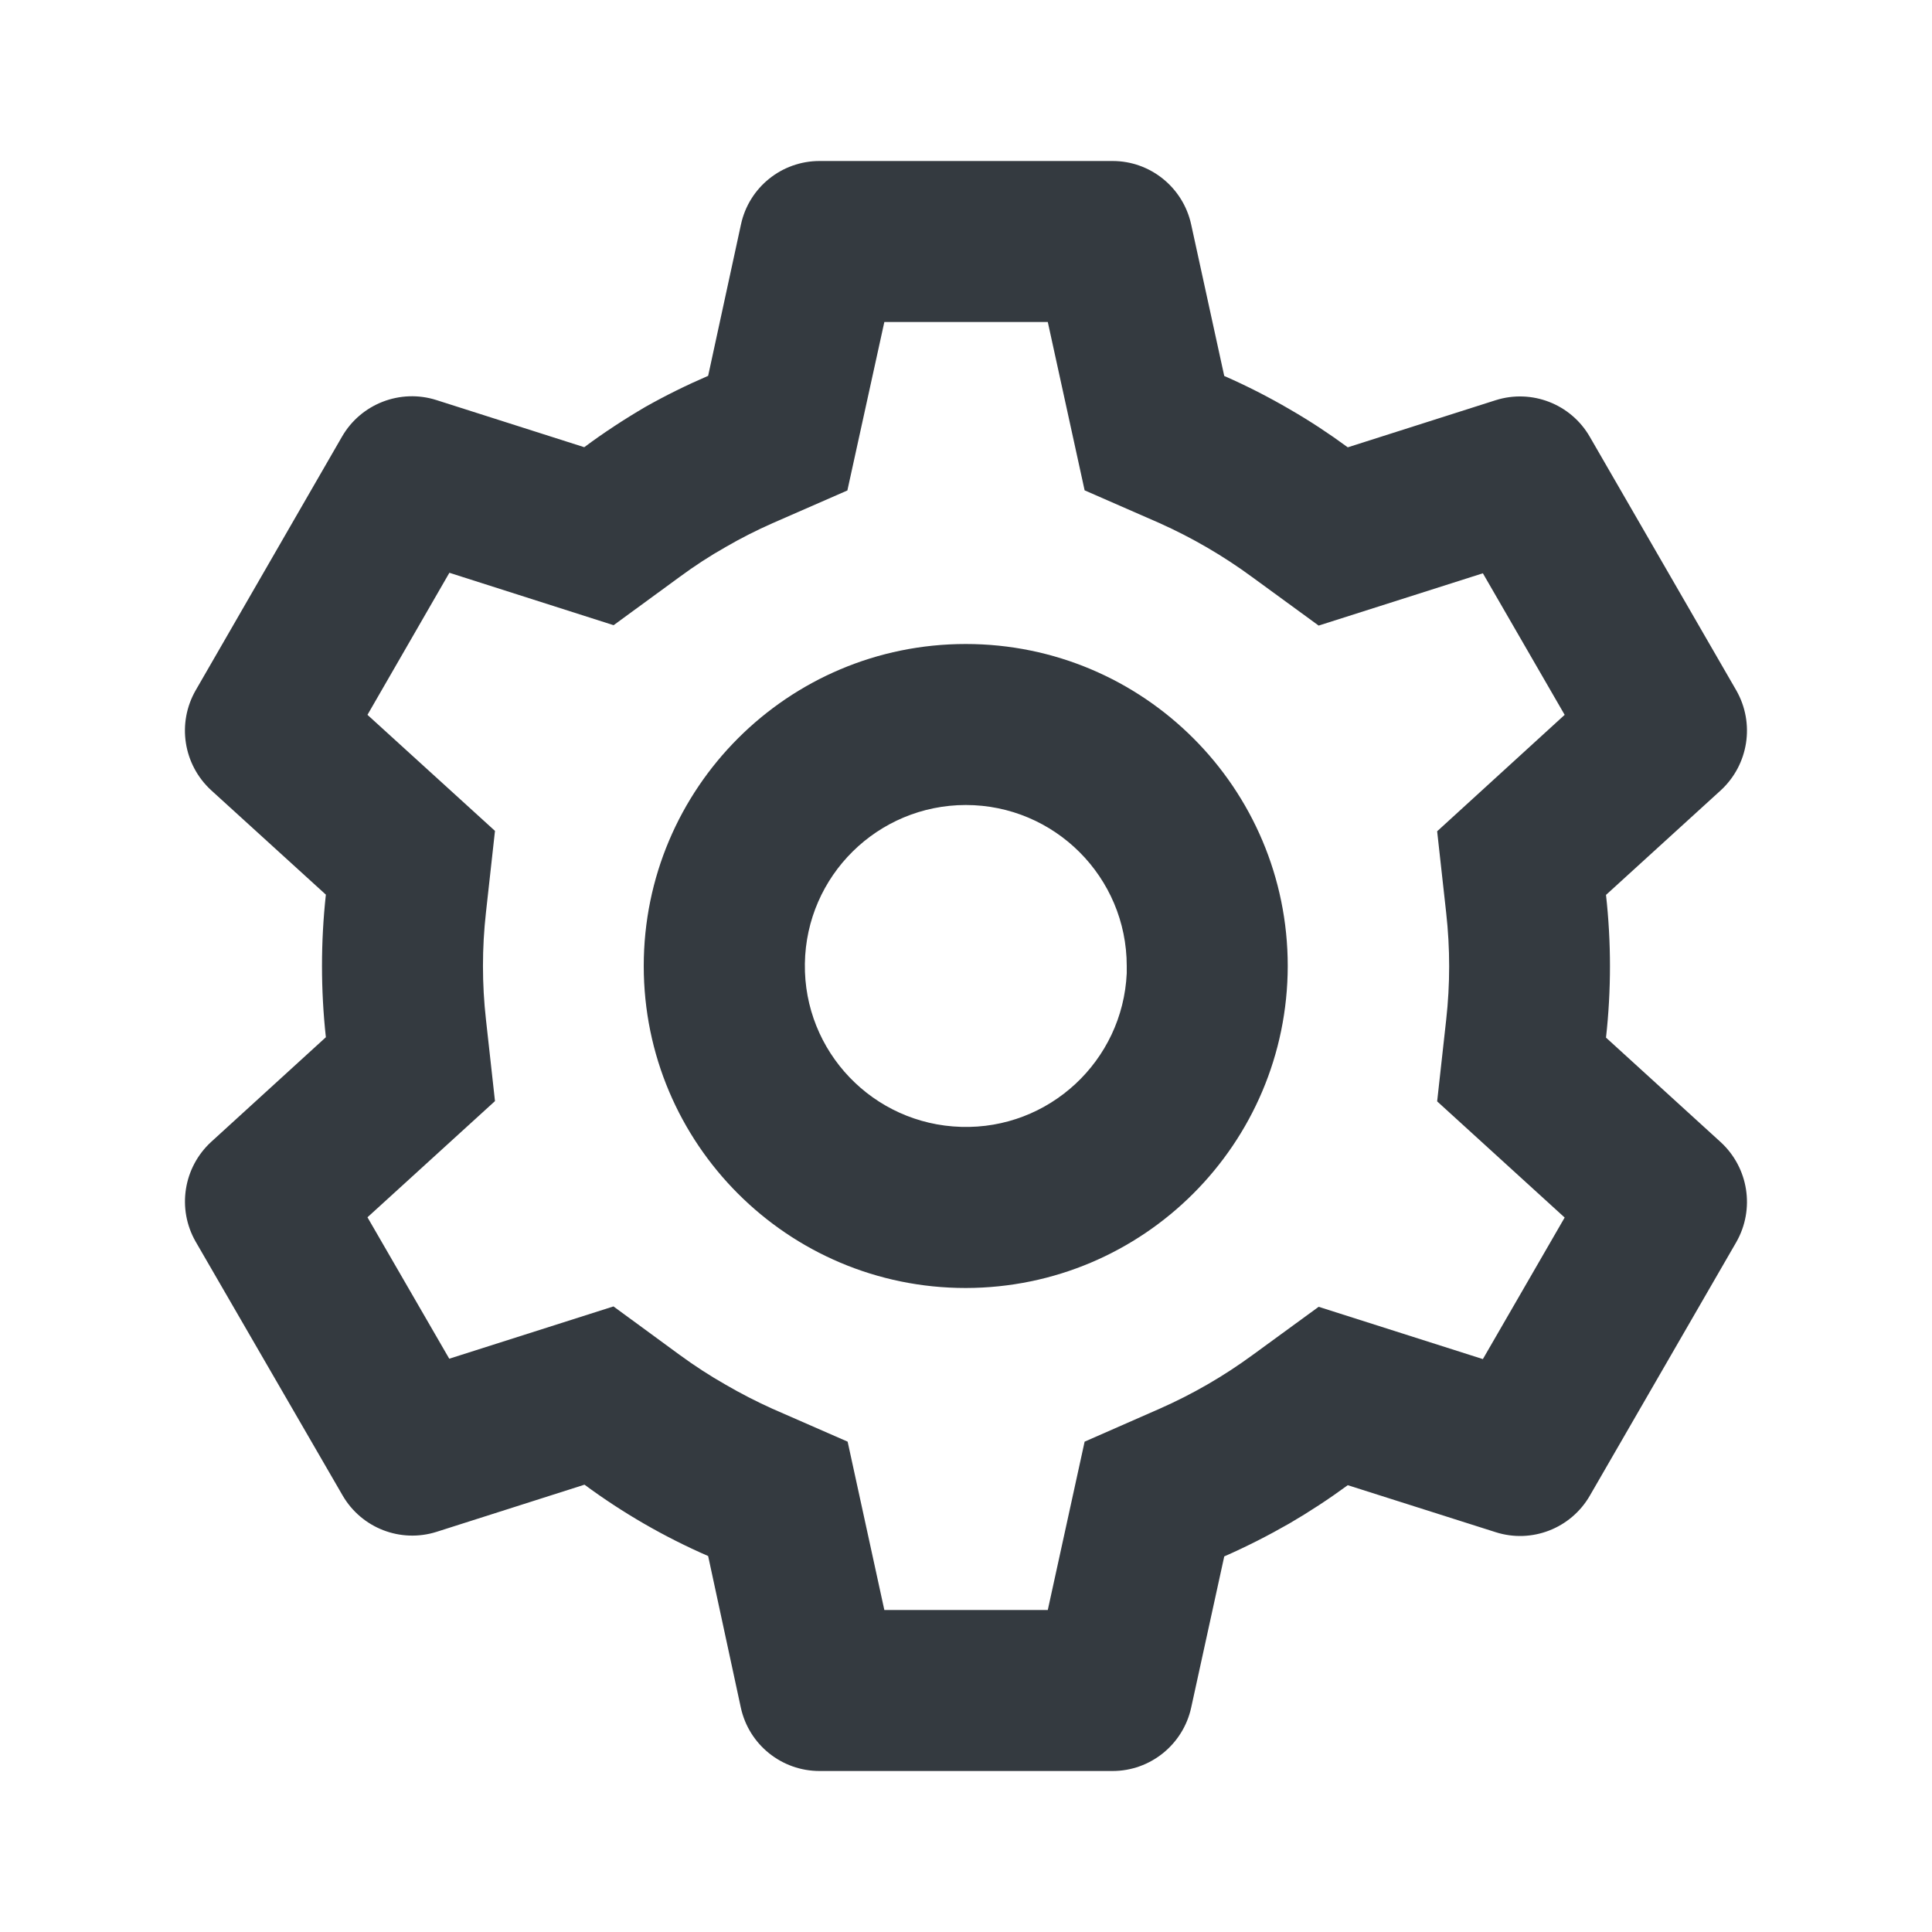 <svg width="15" height="15" viewBox="0 0 15 15" fill="none" xmlns="http://www.w3.org/2000/svg">
<path d="M8.638 13.75H6.363C6.069 13.75 5.815 13.546 5.752 13.259L5.498 12.081C5.158 11.933 4.836 11.747 4.538 11.527L3.39 11.893C3.11 11.982 2.806 11.864 2.659 11.609L1.519 9.64C1.373 9.385 1.424 9.064 1.639 8.866L2.53 8.053C2.49 7.685 2.49 7.314 2.53 6.946L1.639 6.135C1.423 5.936 1.373 5.615 1.519 5.36L2.656 3.389C2.803 3.135 3.108 3.017 3.388 3.106L4.536 3.472C4.688 3.359 4.847 3.255 5.011 3.159C5.169 3.07 5.331 2.99 5.498 2.918L5.753 1.742C5.815 1.455 6.069 1.25 6.363 1.25H8.638C8.931 1.25 9.185 1.455 9.248 1.742L9.505 2.919C9.681 2.996 9.851 3.083 10.017 3.18C10.171 3.269 10.32 3.367 10.464 3.473L11.613 3.107C11.892 3.019 12.196 3.136 12.343 3.391L13.481 5.361C13.626 5.616 13.576 5.937 13.36 6.136L12.469 6.948C12.51 7.316 12.51 7.688 12.469 8.056L13.36 8.868C13.576 9.067 13.626 9.388 13.481 9.643L12.343 11.613C12.196 11.867 11.892 11.985 11.613 11.896L10.464 11.531C10.318 11.638 10.167 11.737 10.011 11.828C9.847 11.922 9.678 12.008 9.505 12.084L9.248 13.259C9.185 13.545 8.931 13.75 8.638 13.75ZM4.763 10.143L5.275 10.518C5.391 10.603 5.511 10.681 5.636 10.752C5.753 10.82 5.874 10.882 5.998 10.938L6.581 11.193L6.866 12.5H8.135L8.421 11.193L9.004 10.937C9.258 10.825 9.5 10.685 9.724 10.521L10.238 10.146L11.513 10.552L12.148 9.453L11.158 8.551L11.228 7.919C11.259 7.642 11.259 7.363 11.228 7.086L11.158 6.454L12.148 5.55L11.513 4.451L10.238 4.857L9.724 4.482C9.5 4.317 9.258 4.176 9.004 4.062L8.421 3.807L8.135 2.5H6.866L6.579 3.808L5.998 4.062C5.874 4.117 5.753 4.178 5.636 4.246C5.512 4.316 5.392 4.394 5.277 4.479L4.764 4.854L3.489 4.447L2.853 5.55L3.843 6.451L3.773 7.084C3.742 7.36 3.742 7.64 3.773 7.916L3.843 8.549L2.853 9.451L3.488 10.549L4.763 10.143ZM7.498 10C6.117 10 4.998 8.881 4.998 7.5C4.998 6.119 6.117 5 7.498 5C8.878 5 9.998 6.119 9.998 7.5C9.996 8.88 8.878 9.998 7.498 10ZM7.498 6.25C6.815 6.251 6.259 6.799 6.249 7.482C6.239 8.165 6.779 8.729 7.462 8.749C8.144 8.77 8.717 8.238 8.748 7.556V7.806V7.5C8.748 6.81 8.188 6.25 7.498 6.25Z" fill="#343A40"/>
</svg>
